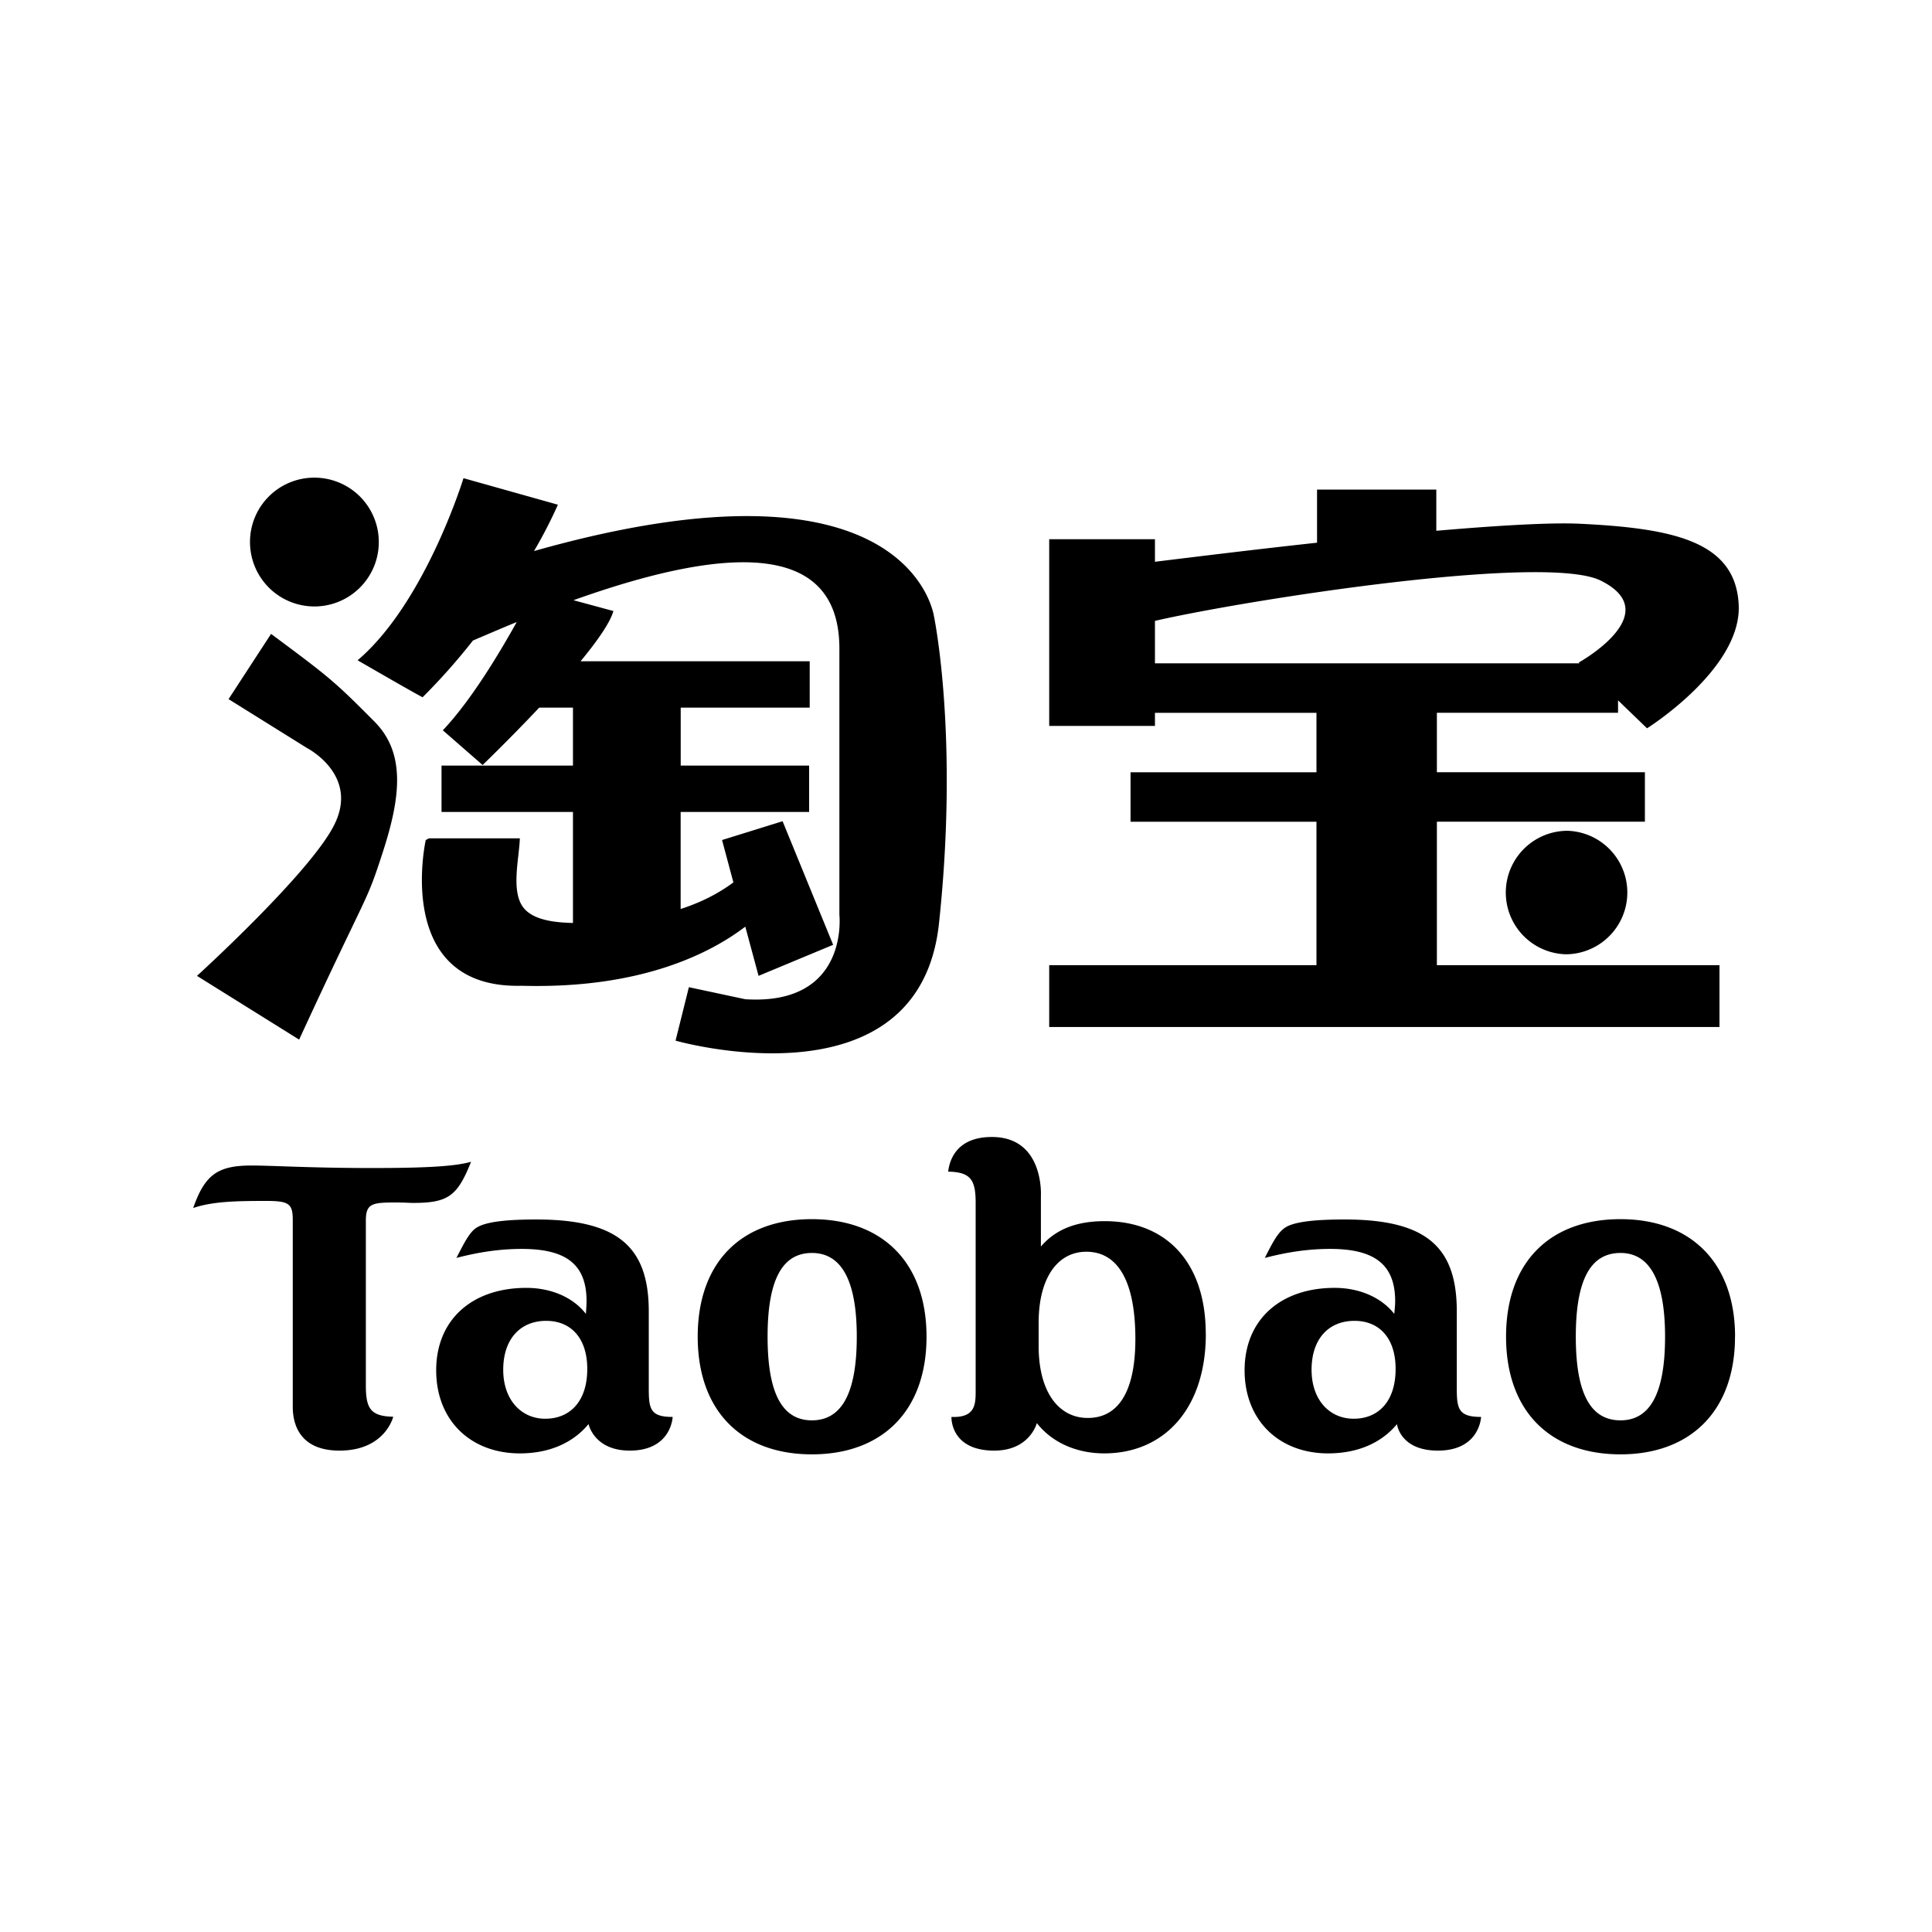 <svg xmlns="http://www.w3.org/2000/svg" width="100%" height="100%" viewBox="-3 -3 30 30"><path d="M21.31 9.9a.959.959 0 110 1.918.959.959 0 010-1.917zm2.39 3.047H13.292v-.96h4.15V9.76h-2.887v-.768h2.887v-.923h-2.508v.203h-1.642V5.373h1.642v.35c.494-.06 1.463-.181 2.517-.296v-.825h1.852v.64c.925-.08 1.753-.13 2.211-.11 1.49.07 2.445.28 2.485 1.272.036.99-1.424 1.905-1.424 1.905l-.45-.434v.193h-2.813v.923h3.23v.768h-3.23v2.228H23.7v.96zm-2.174-5.648l-.012-.011s1.373-.76.343-1.272c-.863-.43-5.535.305-6.923.625V7.3h6.592zM1.882 6.417a1 1 0 000-2 .998.998 0 00-1 1 1 1 0 001 1zm3.41-.86a7.26 7.26 0 00.371-.72l-1.466-.412s-.59 1.93-1.644 2.828c0 0 1.02.59 1.01.573a9.644 9.644 0 00.781-.88c.235-.1.459-.197.68-.287-.272.487-.71 1.22-1.148 1.681l.618.539s.42-.404.879-.891h.524v.9H3.856v.72h2.041v1.723c-.025 0-.052 0-.078-.002-.224-.01-.575-.047-.712-.265-.168-.263-.044-.75-.035-1.046H3.661l-.05.026s-.517 2.315 1.49 2.263c1.879.052 2.954-.523 3.472-.918l.206.764 1.158-.482-.785-1.919-.94.292.176.658c-.242.18-.518.316-.819.413V9.608h1.995v-.72H7.57v-.9h2.003v-.72H6.015c.257-.311.459-.598.51-.78l-.62-.168c2.661-.952 4.142-.789 4.129.773v4.113s.156 1.412-1.461 1.31l-.876-.187-.207.83s3.782 1.081 4.091-1.824c.31-2.906-.077-4.758-.077-4.758s-.345-2.682-6.213-1.02zM.058 12.153l1.587.99c1.097-2.38 1.026-2.065 1.302-2.92.283-.873.345-1.54-.136-2.022-.617-.62-.685-.677-1.602-1.358l-.66 1.013 1.216.758s.814.415.427 1.19c-.361.738-2.134 2.35-2.134 2.35zm19.94 6.849s-.018.523-.67.523c-.59 0-.636-.411-.636-.411-.249.3-.621.454-1.07.454-.76 0-1.296-.513-1.296-1.29 0-.785.557-1.28 1.398-1.28.383 0 .725.147.926.404.007-.07.014-.136.014-.196 0-.563-.31-.813-1.01-.813-.339 0-.666.049-1.014.14.11-.218.192-.379.297-.457.12-.097.43-.14.942-.14 1.269 0 1.742.425 1.742 1.427v1.203c0 .316.033.436.377.436zm-1.327-.745c0-.482-.256-.747-.638-.747-.404 0-.667.282-.667.76 0 .466.278.76.654.76.388 0 .651-.274.651-.773zm5.27-.501c0 1.153-.692 1.827-1.778 1.827-1.096 0-1.777-.674-1.777-1.827 0-1.159.681-1.825 1.777-1.825 1.086 0 1.779.671 1.779 1.825zm-1.086 0c0-.87-.237-1.3-.692-1.3-.473 0-.694.43-.694 1.3 0 .866.22 1.299.694 1.299.467 0 .692-.433.692-1.3zm-7.131-.044c0 1.17-.654 1.856-1.577 1.856-.423 0-.806-.163-1.047-.47 0 0-.108.427-.661.427-.689 0-.665-.523-.665-.523.387.016.376-.215.376-.436V15.68c0-.356-.074-.48-.427-.487.014-.107.078-.538.679-.538.816 0 .761.915.761.915v.786c.23-.268.552-.394.99-.394.963 0 1.57.645 1.57 1.75zm-1.094.08c0-.898-.272-1.355-.762-1.355-.439 0-.74.396-.74 1.104v.36c0 .721.316 1.117.763 1.117.477 0 .739-.413.739-1.226zm-3.243-.036c0 1.153-.688 1.827-1.78 1.827-1.094 0-1.773-.674-1.773-1.827 0-1.159.68-1.825 1.773-1.825s1.78.671 1.78 1.825zm-1.083 0c0-.87-.236-1.3-.697-1.3-.467 0-.688.43-.688 1.3 0 .866.22 1.299.688 1.299.469 0 .697-.433.697-1.3zm-5.99-2.716c-.267.078-.79.097-1.55.097-.926 0-1.54-.039-1.855-.039-.52 0-.726.134-.909.66.3-.103.673-.11 1.135-.11.352 0 .411.044.411.295v2.903c0 .282.118.679.726.679.71 0 .834-.526.834-.526-.355-.007-.425-.131-.425-.487v-2.56c0-.268.102-.28.471-.28.126 0 .21.007.26.007.546 0 .69-.104.903-.64zm3.131 3.962s-.018.523-.666.523c-.556 0-.64-.412-.64-.412-.249.3-.621.455-1.066.455-.766 0-1.3-.513-1.3-1.29 0-.785.557-1.28 1.4-1.28.384 0 .727.147.925.404.004-.07.01-.136.01-.196 0-.563-.304-.813-1.006-.813-.338 0-.667.049-1.015.14.113-.218.192-.379.294-.457.13-.097.433-.14.947-.14 1.265 0 1.746.425 1.746 1.427v1.203c0 .316.028.436.371.436zm-1.326-.745c0-.482-.256-.747-.638-.747-.401 0-.667.282-.667.76 0 .466.28.76.652.76.389 0 .653-.274.653-.773z"/></svg>